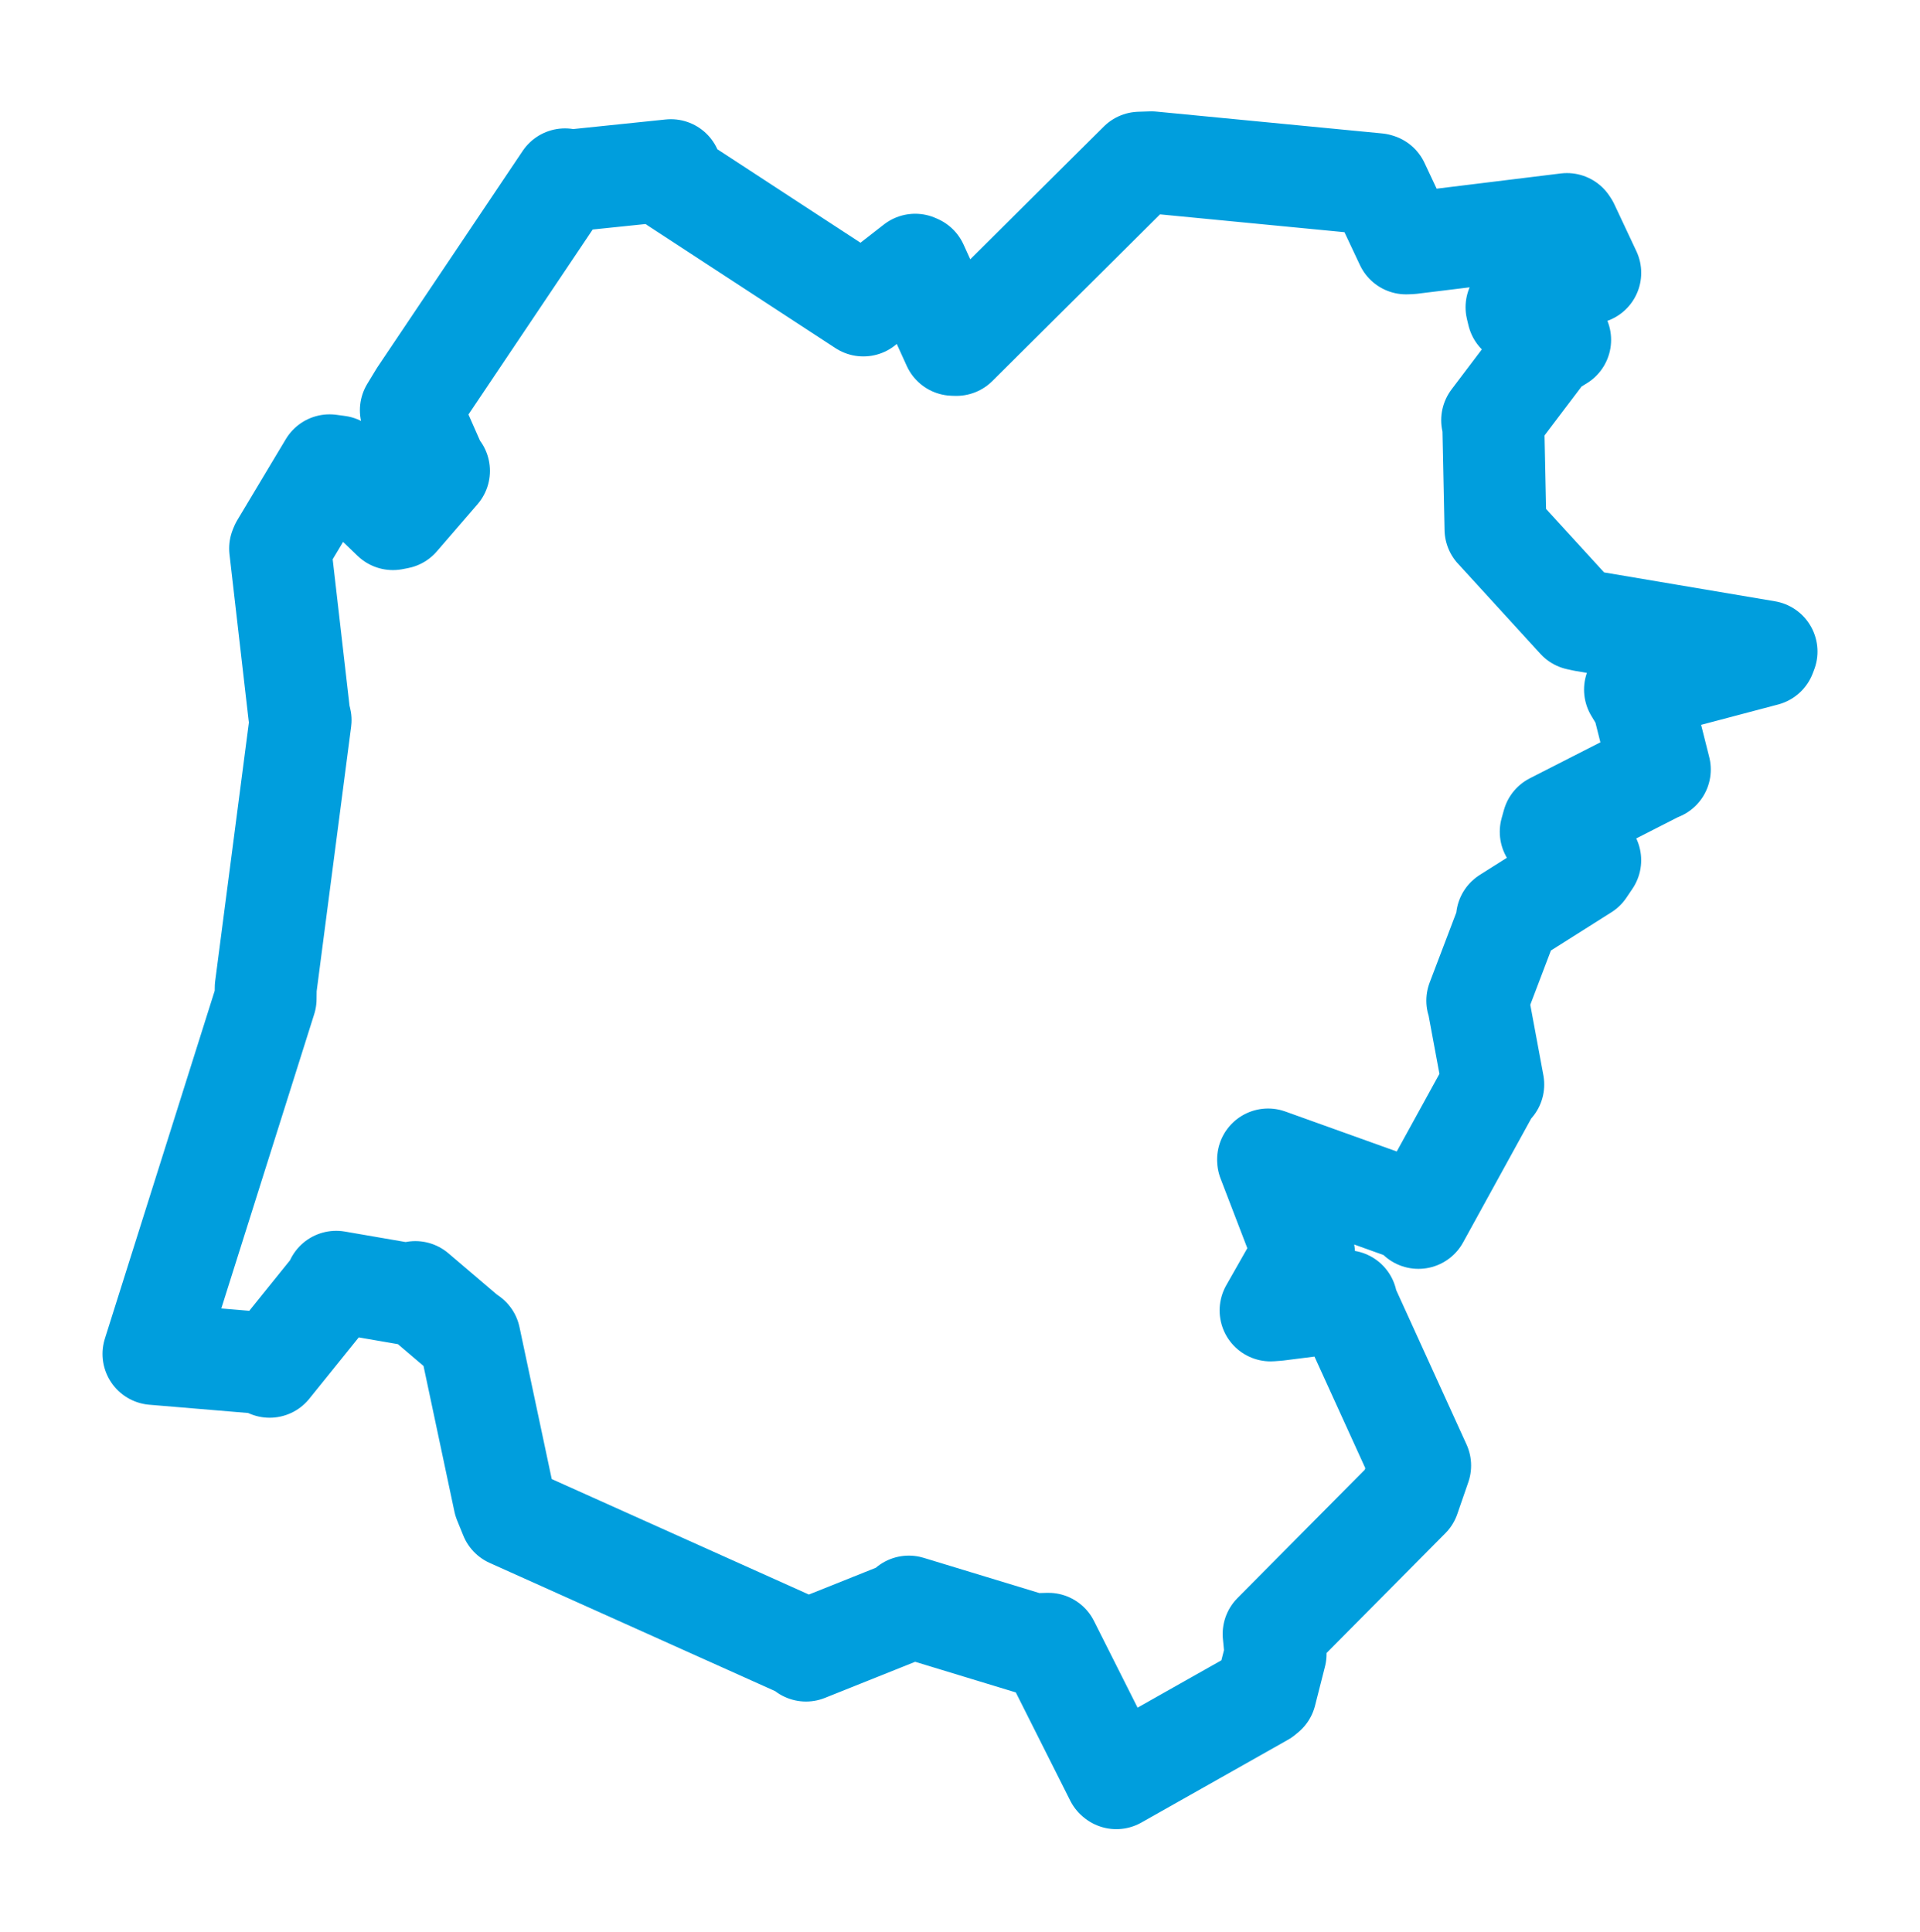 <svg viewBox="0 0 100.723 101.35" width="100.723" height="101.35" xmlns="http://www.w3.org/2000/svg">
  <title>Raspenava, okres Liberec, Liberecký kraj, Severovýchod, 463 61, Česko</title>
  <desc>Geojson of Raspenava, okres Liberec, Liberecký kraj, Severovýchod, 463 61, Česko</desc>
  <polygon points="8.053,71.038 13.656,71.507 14.144,71.711 17.507,67.539 17.637,67.252 21.5,67.919 21.789,67.792 24.423,70.035 24.637,70.186 26.455,78.757 26.783,79.563 42.219,86.497 42.283,86.602 47.464,84.529 47.677,84.294 54.16,86.268 54.999,86.246 58.533,93.273 58.562,93.297 66.248,88.956 66.395,88.834 66.916,86.786 66.815,85.731 73.923,78.564 74.5,76.895 70.705,68.563 70.634,68.27 66.999,68.73 66.655,68.755 68.24,65.965 68.41,65.779 66.525,60.872 66.524,60.835 73.968,63.506 74.41,63.9 78.234,56.943 78.336,56.901 77.525,52.536 77.5,52.501 79.149,48.166 79.056,48.166 83.104,45.606 83.422,45.135 81.352,43.643 81.471,43.217 86.887,40.454 87.073,40.375 86.192,36.874 85.773,36.182 92.597,34.378 92.671,34.185 83.1,32.568 82.781,32.499 78.491,27.804 78.454,27.766 78.339,22.246 78.279,22.047 81.138,18.266 81.844,17.832 79.636,16.449 79.557,16.122 82.845,14.494 83.424,14.316 82.269,11.857 82.202,11.755 73.993,12.762 73.762,12.77 72.308,9.68 72.255,9.663 60.405,8.517 59.789,8.537 50.172,18.097 50.002,18.092 48.111,13.933 48.011,13.889 45.516,15.832 45.291,16.027 35.43,9.586 35.195,8.929 30.002,9.467 29.639,9.41 22.024,20.751 21.554,21.525 22.916,24.611 23.028,24.707 20.892,27.183 20.613,27.237 17.739,24.474 17.288,24.414 14.744,28.662 14.696,28.779 15.699,37.498 15.769,37.784 13.94,51.82 13.933,52.407 8.053,71.038" stroke="#009edd" stroke-width="5.348px" fill="none" stroke-linejoin="round" vector-effect="non-scaling-stroke"></polygon>
</svg>